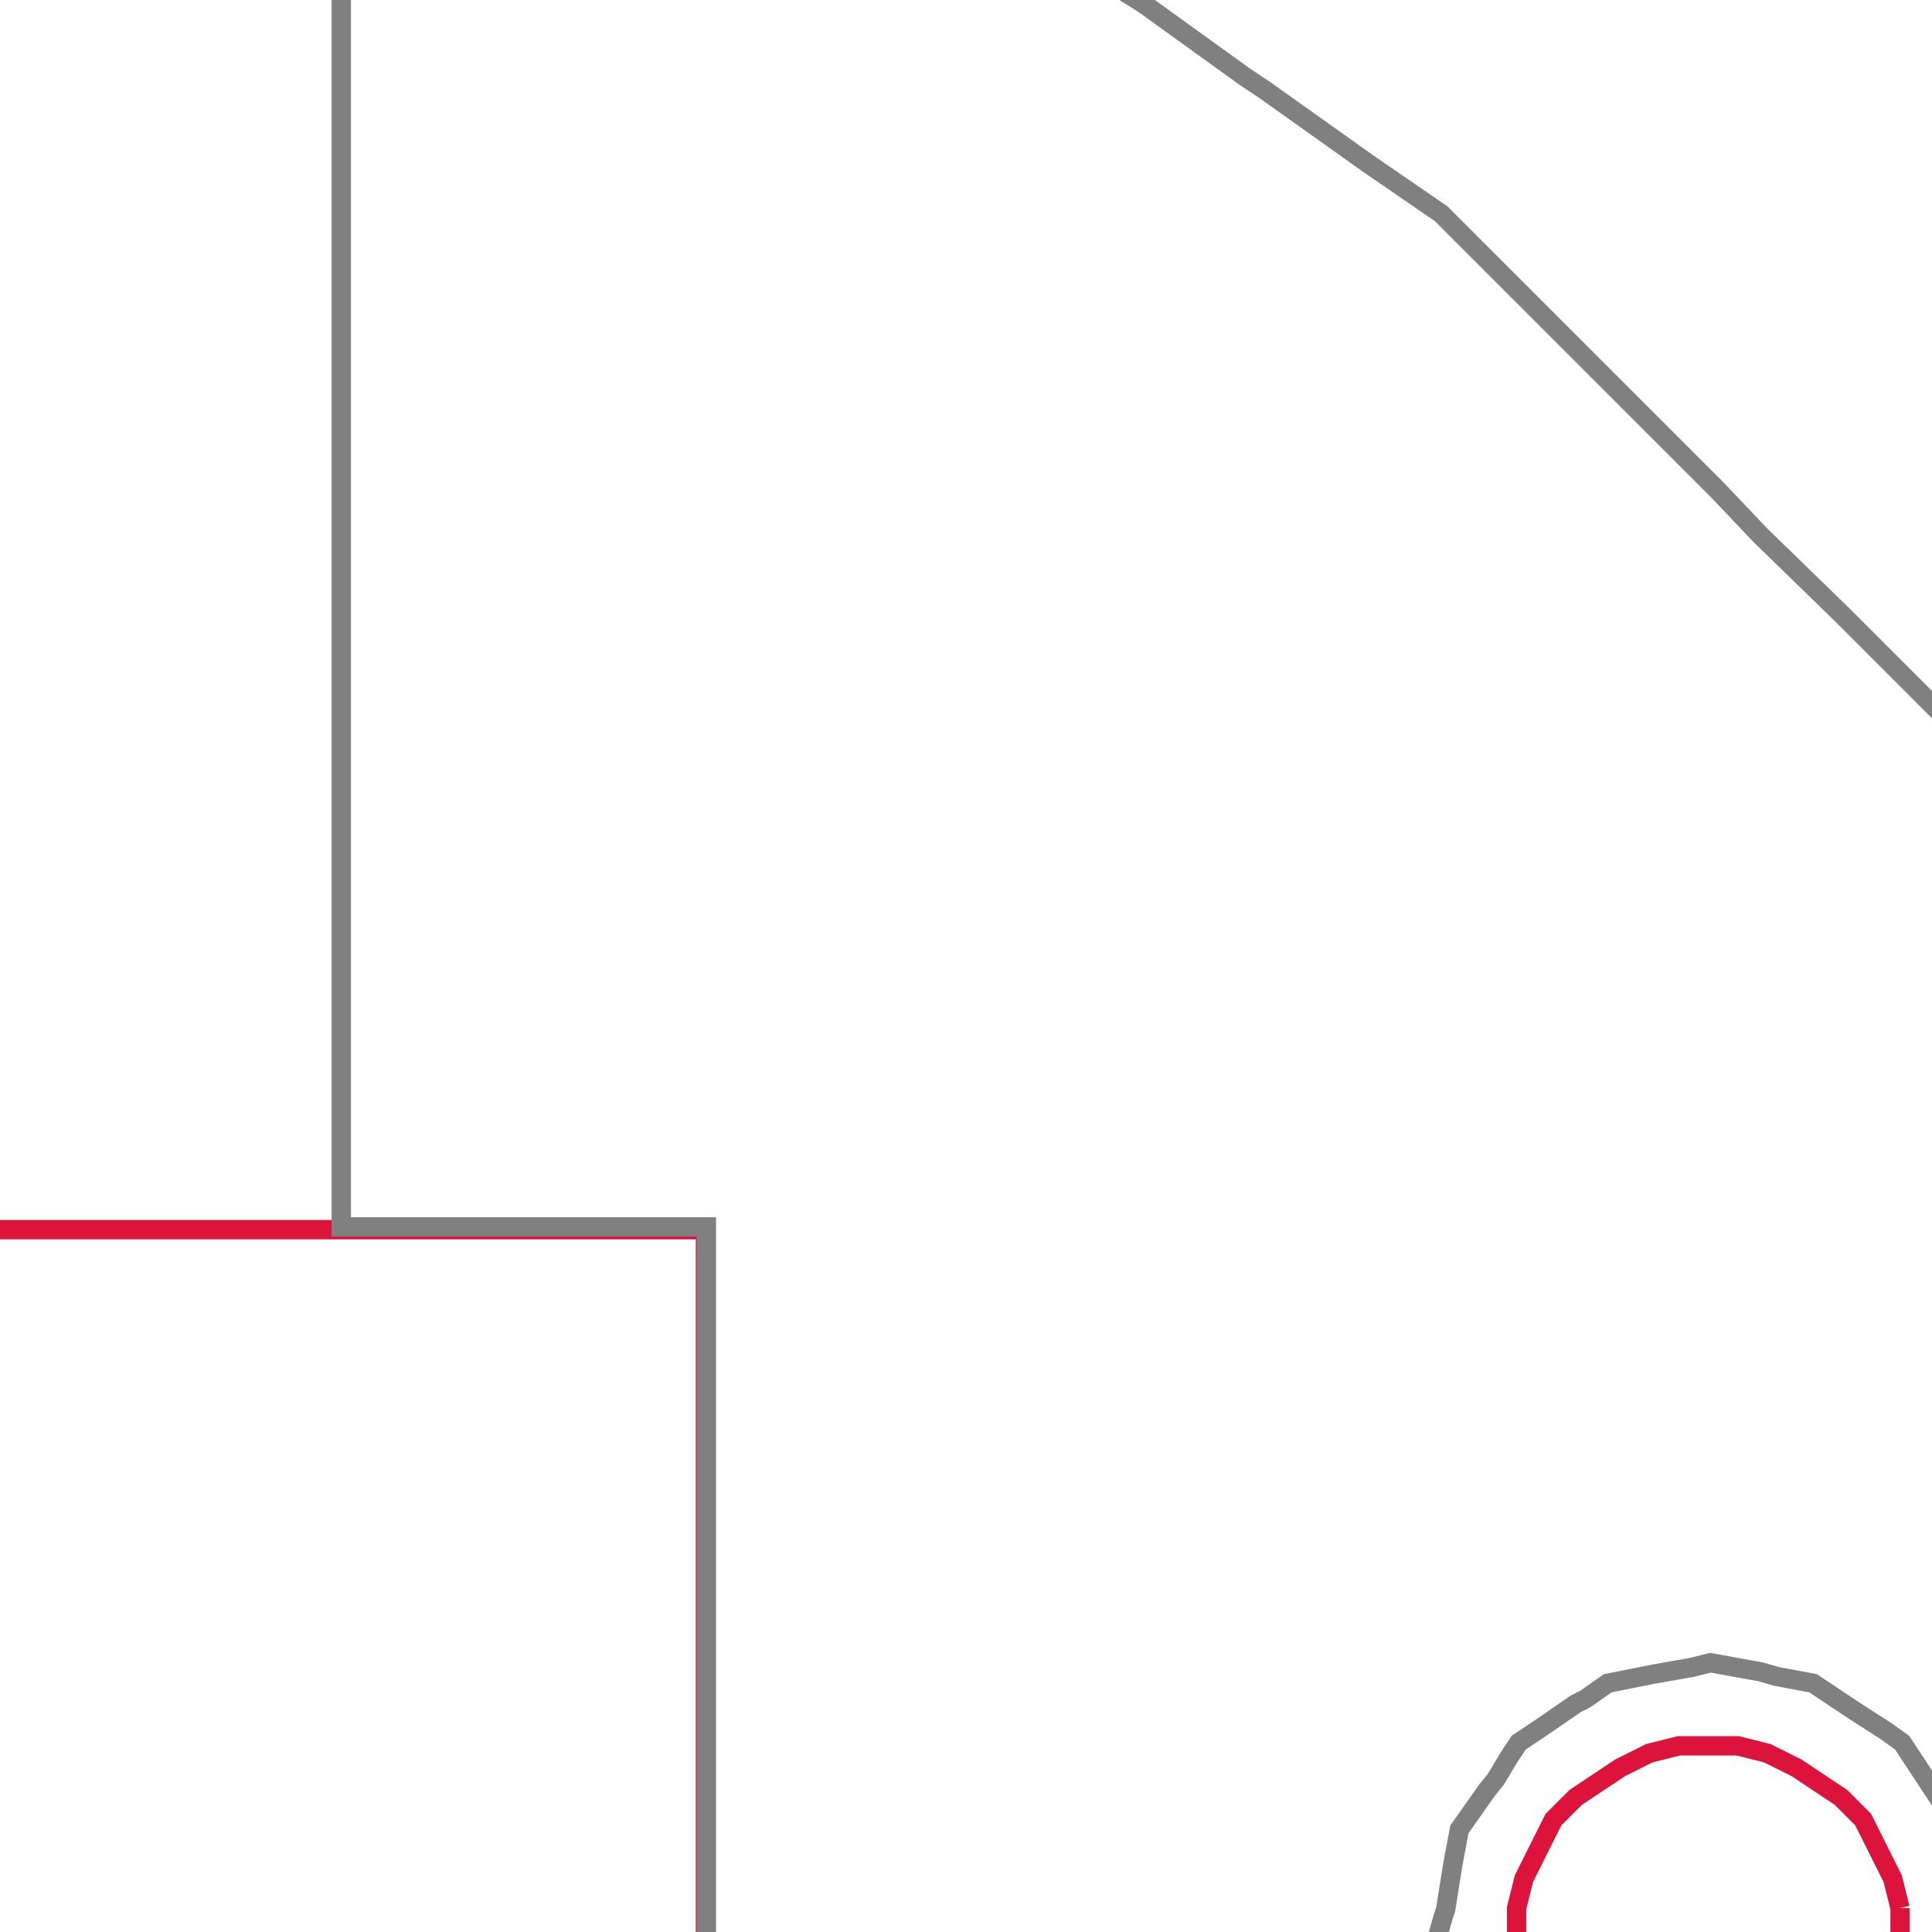 <?xml version="1.0" encoding="UTF-8" ?>
<svg    xmlns:dc="http://purl.org/dc/elements/1.1/" xmlns:cc="http://creativecommons.org/ns#" xmlns:rdf="http://www.w3.org/1999/02/22-rdf-syntax-ns#" xmlns:svg="http://www.w3.org/2000/svg" xmlns="http://www.w3.org/2000/svg" xmlns:sodipodi="http://sodipodi.sourceforge.net/DTD/sodipodi-0.dtd" xmlns:inkscape="http://www.inkscape.org/namespaces/inkscape" version="1.1"
 viewBox="0 0 100.0 100.0"
 id="svg2" 
 width="28.222mm"
 height="28.222mm">
 <defs  
  id="defs4" /> 
 <sodipodi:namedview 
  id="base" 
  pagecolor="#ffffff" 
  bordercolor="#666666" 
  borderopacity="1.0" 
 inkscape:pageopacity="0.0" 
 inkscape:pageshadow="2" 
  inkscape:document-units="mm" 
  inkscape:current-layer="layer1" 
 showgrid="false" 
  />
<g
inkscape:label="Slice 1"
inkscape:groupmode="layer" 
id="layer1" 
><g
id="g371">
  <polyline points="762.458,53.725 761.694,51.435 760.931,49.908 759.786,48.763 759.404,47.618 757.114,47.236 755.969,46.473 754.443,46.091 752.916,46.091 751.389,46.091 749.863,46.473 748.336,47.236 746.809,48 745.664,48.763 744.137,50.29 743.756,51.435 743.374,52.961 742.992,54.488 742.992,56.015 742.992,57.542 743.374,59.068 743.756,60.213 744.901,61.74 745.664,62.885 746.809,64.03 748.336,64.793 749.863,65.175 751.389,65.557 752.916,65.938 754.443,65.557 755.969,65.175 757.114,64.793 759.404,63.267 760.931,61.74 761.694,60.213 762.839,58.305 762.839,56.778 762.458,53.725 " 
stroke="crimson" 
stroke-width="1" 
fill="none"
id="line0" />

  <polyline points="762.458,142.273 761.694,139.983 760.931,138.838 759.404,136.548 757.114,135.785 755.969,135.021 754.443,134.64 752.916,134.64 751.389,134.64 749.863,135.021 748.336,135.785 746.809,136.548 745.664,137.311 744.901,138.838 743.756,139.983 743.374,141.51 742.992,143.036 742.992,144.563 742.992,146.09 743.374,147.616 743.756,149.143 744.901,150.288 745.664,151.433 746.809,152.578 748.336,153.342 749.863,154.105 751.389,154.105 752.916,154.487 754.443,154.105 755.969,154.105 757.114,153.342 758.259,152.96 759.404,152.197 760.931,150.288 761.694,149.143 762.839,146.853 762.839,145.326 762.458,142.273 " 
stroke="crimson" 
stroke-width="1" 
fill="none"
id="line1" />

  <polyline points="673.91,53.725 673.146,51.435 672.383,49.908 671.238,48.763 670.093,48 668.566,47.236 667.421,46.473 665.894,46.091 664.368,46.091 662.459,46.091 660.933,46.473 659.788,47.236 658.261,48 657.116,48.763 655.589,50.29 655.208,51.435 654.826,52.961 654.444,54.488 654.444,56.015 654.444,57.542 654.826,59.068 655.208,60.213 655.971,61.74 657.116,62.885 658.261,64.03 659.788,64.793 660.933,65.175 662.459,65.557 664.368,65.938 665.894,65.557 667.421,65.175 668.566,64.793 670.093,64.03 671.238,62.885 672.383,61.74 673.146,60.213 674.291,58.305 674.291,56.778 673.91,53.725 " 
stroke="crimson" 
stroke-width="1" 
fill="none"
id="line2" />

  <polyline points="673.91,142.273 673.146,139.983 672.383,138.838 670.856,136.93 668.566,135.785 667.421,135.021 665.894,134.64 664.368,134.64 662.459,134.64 660.933,135.021 659.788,135.785 658.261,136.548 657.116,137.311 655.971,138.838 655.208,139.983 654.826,141.128 654.444,143.036 654.444,144.563 654.444,146.09 654.826,147.616 655.208,149.143 656.734,151.051 658.261,152.578 659.788,153.342 660.933,154.105 662.459,154.105 664.368,154.487 665.894,154.105 667.421,154.105 668.566,153.342 670.093,152.578 671.238,151.433 672.383,150.288 673.146,149.143 674.291,146.853 674.291,145.326 673.91,142.273 " 
stroke="crimson" 
stroke-width="1" 
fill="none"
id="line3" />

  <polyline points="452.539,-255.812 452.157,-257.339 451.394,-258.484 450.631,-260.011 449.867,-261.156 448.722,-262.301 447.196,-263.064 445.669,-263.446 444.142,-263.827 442.616,-264.209 441.089,-263.827 439.562,-263.446 438.035,-263.064 436.89,-262.301 435.745,-261.156 434.6,-260.011 433.837,-258.484 433.074,-257.339 433.074,-255.812 432.692,-254.285 433.074,-252.759 433.074,-251.614 433.837,-249.705 434.6,-248.179 435.745,-247.034 436.89,-246.27 438.035,-245.125 439.562,-244.744 441.089,-244.362 442.616,-244.362 444.142,-244.362 445.669,-244.744 447.196,-245.125 448.722,-246.27 449.867,-247.034 450.631,-248.179 451.394,-249.705 452.157,-251.232 452.921,-252.377 452.539,-253.522 452.539,-255.812 " 
stroke="crimson" 
stroke-width="1" 
fill="none"
id="line4" />

  <polyline points="452.157,449.902 451.012,449.138 449.867,447.612 448.722,446.467 447.196,445.703 445.669,444.94 444.142,444.558 442.616,444.558 440.707,444.558 439.562,444.94 438.035,445.703 436.89,446.467 435.745,447.612 434.6,448.757 433.837,449.902 433.455,451.428 433.074,452.955 432.692,454.482 433.074,456.008 433.455,457.535 433.837,459.062 434.6,460.207 435.745,461.352 436.89,462.497 438.035,463.26 439.562,464.024 441.089,464.405 442.616,464.405 444.142,464.405 445.669,464.024 447.196,463.26 448.722,462.497 449.867,461.352 450.631,460.207 451.394,459.062 452.921,456.772 452.539,455.245 452.539,452.955 452.157,451.428 452.157,449.902 " 
stroke="crimson" 
stroke-width="1" 
fill="none"
id="line5" />

  <polyline points="275.443,98.762 275.061,97.236 274.298,95.709 273.534,94.182 272.389,93.037 271.244,92.274 270.099,91.51 268.573,90.747 267.046,90.365 265.519,90.365 263.992,90.365 262.466,90.747 260.939,91.51 259.794,92.274 258.649,93.037 257.504,94.182 256.741,95.709 255.977,97.236 255.596,98.762 255.596,100.289 255.596,101.816 255.977,103.342 256.741,104.869 257.504,106.014 258.649,107.159 259.794,108.304 260.939,109.067 262.466,109.449 263.992,109.831 265.519,110.212 267.046,109.831 268.573,109.449 270.099,109.067 271.244,108.304 272.389,107.159 273.534,106.014 274.298,104.869 275.061,103.342 275.443,101.816 275.443,100.289 275.443,98.762 " 
stroke="crimson" 
stroke-width="1" 
fill="none"
id="line6" />

  <polyline points="9.798,-255.812 9.416,-257.339 8.653,-258.484 7.89,-260.011 6.745,-261.156 5.6,-262.301 4.455,-263.064 2.928,-263.446 1.401,-263.827 -0.125,-264.209 -1.652,-263.827 -3.179,-263.446 -4.705,-263.064 -5.85,-262.301 -7.377,-261.156 -8.141,-260.011 -8.904,-258.484 -9.667,-257.339 -10.049,-255.812 -10.049,-254.285 -10.049,-252.759 -9.667,-251.232 -8.904,-249.705 -8.141,-248.179 -7.377,-247.034 -5.85,-246.27 -4.705,-245.125 -3.179,-244.744 -1.652,-244.362 -0.125,-244.362 1.401,-244.362 2.928,-244.744 4.455,-245.125 5.6,-246.27 6.745,-247.034 7.89,-248.179 8.653,-249.705 9.798,-251.614 9.798,-253.522 9.798,-255.812 " 
stroke="crimson" 
stroke-width="1" 
fill="none"
id="line7" />

  <polyline points="-79.132,7.161 -80.658,5.634 -81.803,4.489 -82.948,3.726 -84.093,2.581 -85.62,2.199 -87.147,1.817 -88.674,1.817 -90.2,1.817 -91.727,2.199 -93.635,2.581 -94.78,3.726 -95.925,4.489 -96.689,5.634 -97.452,7.161 -98.215,8.687 -98.597,10.214 -98.597,11.741 -98.597,13.267 -98.215,14.794 -97.452,15.939 -96.689,17.466 -95.925,18.611 -94.78,19.756 -93.254,20.519 -92.109,20.901 -90.2,21.283 -88.674,21.664 -87.147,21.283 -85.62,20.901 -84.093,20.519 -82.948,19.756 -81.803,18.611 -80.658,17.466 -79.895,15.939 -78.75,14.794 -78.75,13.267 -78.75,11.741 -79.132,10.214 -79.513,8.687 -79.132,7.161 " 
stroke="crimson" 
stroke-width="1" 
fill="none"
id="line8" />

  <polyline points="-36.766,66.32 -36.766,80.442 -36.766,101.052 -36.766,108.304 -36.766,114.029 -36.766,120.136 -36.766,130.059 -36.766,141.51 -36.766,146.853 -36.766,149.143 -36.766,162.502 -36.766,165.173 -36.766,194.181 -36.766,207.157 -18.446,207.157 -15.774,207.157 -8.141,207.157 -5.469,207.157 1.401,207.157 11.325,207.157 33.462,207.157 36.515,207.157 36.515,199.906 36.515,196.471 36.515,193.799 36.515,187.692 36.515,184.257 36.515,166.318 36.515,144.945 36.515,131.586 36.515,120.518 36.515,110.976 36.515,108.304 36.515,102.579 36.515,95.327 36.515,94.182 36.515,86.167 36.515,77.389 36.515,72.045 36.515,67.847 36.515,63.648 30.027,63.648 25.828,63.648 23.157,63.648 19.722,63.648 -21.499,63.648 -34.094,63.648 -36.766,63.648 -36.766,66.32 " 
stroke="crimson" 
stroke-width="1" 
fill="none"
id="line9" />

  <polyline points="98.346,98.762 97.965,97.236 97.201,95.709 96.438,94.182 95.293,93.037 94.148,92.274 93.003,91.51 91.476,90.747 89.95,90.365 88.423,90.365 86.896,90.365 85.369,90.747 83.843,91.51 82.698,92.274 81.553,93.037 80.408,94.182 79.644,95.709 78.881,97.236 78.499,98.762 78.499,100.289 78.499,101.816 78.881,103.342 79.644,104.869 80.408,106.014 81.553,107.159 82.698,108.304 83.843,109.067 85.369,109.449 86.896,109.831 88.423,110.212 89.95,109.831 91.476,109.449 93.003,109.067 94.148,108.304 95.293,107.159 96.438,106.014 97.201,104.869 97.583,103.342 98.346,101.816 98.346,100.289 98.346,98.762 " 
stroke="crimson" 
stroke-width="1" 
fill="none"
id="line10" />

  <polyline points="9.798,452.955 9.416,451.428 8.653,449.902 7.89,448.757 6.745,447.612 5.6,446.467 4.455,445.703 2.928,444.94 1.401,444.558 -0.125,444.558 -1.652,444.558 -3.179,444.94 -4.705,445.703 -5.85,446.467 -7.377,447.612 -8.141,448.757 -8.904,449.902 -9.667,451.428 -10.049,452.955 -10.049,454.482 -10.049,456.008 -9.667,457.535 -8.904,459.062 -8.141,460.207 -7.377,461.352 -5.85,462.497 -4.705,463.26 -3.179,464.024 -1.652,464.405 -0.125,464.405 1.401,464.405 2.928,464.024 4.455,463.26 5.6,462.497 6.745,461.352 7.89,460.207 9.035,459.443 9.798,456.772 9.798,455.245 9.798,452.955 " 
stroke="crimson" 
stroke-width="1" 
fill="none"
id="line11" />

  <polyline points="-79.132,187.31 -79.513,185.784 -79.895,184.257 -80.658,183.112 -81.803,181.585 -82.948,180.822 -84.093,180.059 -85.62,179.295 -87.147,178.914 -88.674,178.914 -90.2,178.914 -91.727,179.295 -93.254,180.059 -94.78,180.822 -95.925,181.585 -96.689,183.112 -97.452,184.257 -98.215,185.784 -98.597,187.31 -98.597,188.837 -98.597,190.364 -98.215,191.891 -97.452,193.417 -96.689,194.562 -95.925,195.707 -94.78,196.852 -93.254,197.616 -91.727,198.379 -90.2,198.761 -88.674,198.761 -87.147,198.761 -85.62,198.379 -84.093,197.616 -82.948,196.852 -81.803,195.707 -80.658,194.562 -79.895,193.417 -78.75,191.127 -78.75,189.6 -79.132,187.31 " 
stroke="crimson" 
stroke-width="1" 
fill="none"
id="line12" />

  <polyline points="-103.94,629.67 -102.795,630.051 -101.269,630.433 -100.124,630.433 -98.597,630.433 -93.635,630.433 -87.91,630.433 -82.948,630.433 -77.987,630.433 -73.407,630.433 -71.88,630.433 -68.827,630.433 -64.628,630.433 -60.43,630.433 -56.613,630.433 376.586,630.433 528.874,630.433 594.522,630.433 631.925,630.433 656.353,630.433 673.91,630.433 686.886,630.433 697.573,630.433 705.97,630.433 713.604,630.433 719.71,630.433 725.817,630.433 730.779,630.433 735.741,630.433 740.321,630.433 744.901,630.433 749.099,630.433 753.298,630.433 757.114,630.433 759.404,630.433 768.946,630.433 786.121,630.433 787.266,630.433 788.793,630.433 789.938,630.051 791.465,629.67 792.61,629.288 794.137,628.525 795.282,628.143 796.427,627.38 798.335,625.471 799.48,624.326 800.243,623.181 801.007,622.036 801.77,620.891 802.152,619.746 802.915,618.22 803.297,617.074 803.297,615.548 803.678,614.403 803.678,612.876 803.678,470.512 803.678,-270.316 803.678,-496.648 803.678,-498.175 803.297,-499.32 803.297,-500.846 802.915,-501.991 802.152,-503.518 801.77,-504.663 801.007,-505.808 800.243,-506.953 799.48,-508.098 798.335,-509.243 796.427,-511.152 795.282,-511.915 794.137,-512.297 792.61,-513.06 791.465,-513.442 789.938,-513.823 788.793,-514.205 787.266,-514.205 786.121,-514.587 784.595,-514.587 768.946,-514.587 761.313,-514.587 759.404,-514.587 756.351,-514.587 752.153,-514.587 747.954,-514.587 743.756,-514.587 739.557,-514.587 735.359,-514.587 730.779,-514.587 726.199,-514.587 721.619,-514.587 716.275,-514.587 710.55,-514.587 704.443,-514.587 698.718,-514.587 612.46,-514.587 524.294,-514.587 433.455,-514.587 432.31,-514.587 390.326,-514.587 345.671,-514.587 338.419,-514.587 237.275,-514.587 128.88,-514.587 10.18,-514.587 -11.576,-514.587 -29.133,-514.587 -52.415,-514.587 -57.376,-514.587 -61.575,-514.587 -65.773,-514.587 -69.972,-514.587 -71.88,-514.205 -74.17,-514.587 -78.368,-514.587 -82.948,-514.587 -87.529,-514.587 -92.109,-514.587 -97.452,-514.587 -98.597,-514.587 -100.124,-514.205 -101.269,-514.205 -102.795,-513.823 -103.94,-513.442 -105.086,-513.06 -106.612,-512.297 -107.757,-511.915 -108.902,-511.152 -110.047,-510.007 -111.192,-509.243 -111.956,-508.098 -113.101,-506.953 -113.864,-505.808 -114.246,-504.663 -115.009,-503.518 -115.391,-501.991 -115.772,-500.846 -116.154,-499.32 -116.154,-498.175 -116.536,-496.648 -116.536,-270.316 -116.536,17.084 -116.536,22.046 -116.536,28.534 -116.536,37.695 -116.536,52.198 -116.536,84.259 -116.536,176.624 -116.536,181.204 -116.536,185.402 -116.536,189.6 -116.536,194.181 -116.536,199.142 -116.536,203.722 -116.154,205.631 -116.536,355.628 -116.536,421.658 -116.536,459.062 -116.536,470.512 -116.536,483.489 -116.536,500.664 -116.536,514.023 -116.536,524.328 -116.536,533.106 -116.536,540.358 -116.536,546.847 -116.536,552.572 -116.536,557.915 -116.536,562.877 -116.536,567.457 -116.536,571.655 -116.536,575.854 -116.536,580.052 -116.536,584.251 -116.536,588.449 -116.536,592.647 -116.536,597.227 -116.536,601.808 -116.536,606.388 -116.536,611.731 -116.536,612.876 -116.154,614.403 -116.154,615.548 -115.772,617.074 -115.391,618.22 -115.009,619.746 -114.246,620.891 -113.864,622.036 -113.101,623.181 -111.956,624.326 -111.192,625.471 -110.047,626.235 -108.902,627.38 -107.757,628.143 -106.612,628.525 -105.086,629.288 -103.94,629.67 " 
stroke="crimson" 
stroke-width="1" 
fill="none"
id="line13" />

  <polyline points="759.404,577.38 759.404,576.235 759.404,575.09 759.404,573.945 758.259,573.564 757.878,572.419 756.351,570.892 755.206,569.747 754.061,569.365 752.534,568.984 751.389,568.602 749.863,568.602 748.336,568.984 747.191,569.365 746.046,569.747 744.901,570.892 743.756,571.655 742.992,572.8 742.229,573.945 741.847,575.472 741.847,576.617 741.847,578.144 741.847,579.671 742.229,580.816 742.992,581.961 743.756,583.106 744.901,584.251 746.046,585.014 747.191,585.777 748.336,586.159 749.863,586.159 751.008,586.159 752.153,586.159 753.298,586.159 754.443,585.396 755.588,584.632 756.733,583.869 757.878,582.724 758.259,581.579 759.023,580.052 759.404,578.907 759.404,577.38 " 
stroke="crimson" 
stroke-width="1" 
fill="none"
id="line14" />

  <polyline points="-54.323,574.327 -55.468,573.564 -55.468,572.419 -55.85,571.274 -56.995,570.51 -58.14,570.129 -58.903,568.984 -60.43,568.602 -61.575,568.22 -63.483,568.22 -65.391,568.602 -67.3,568.984 -68.445,570.129 -69.59,571.274 -70.353,572.419 -71.117,573.564 -71.88,574.709 -71.88,576.617 -71.88,577.762 -71.88,578.907 -71.88,580.052 -71.117,581.961 -70.353,583.106 -68.445,584.632 -67.3,585.396 -66.155,585.777 -65.01,586.159 -63.865,586.159 -62.72,586.159 -61.575,586.159 -60.43,586.159 -58.521,585.014 -57.376,584.251 -56.613,583.106 -55.468,581.961 -55.086,580.816 -54.705,579.671 -54.323,578.144 -54.323,576.617 -54.323,575.472 -54.323,574.327 " 
stroke="crimson" 
stroke-width="1" 
fill="none"
id="line15" />

  <polyline points="759.404,-461.152 759.404,-462.297 759.404,-463.442 759.404,-464.587 758.259,-465.732 757.114,-466.877 756.351,-468.022 755.206,-468.786 754.061,-469.549 752.534,-469.931 751.389,-469.931 750.244,-469.931 749.099,-469.931 747.954,-469.931 746.809,-469.931 745.282,-468.404 744.137,-467.641 743.374,-466.496 742.611,-465.351 742.229,-463.824 741.847,-462.679 741.847,-461.152 741.847,-460.007 742.229,-458.481 742.611,-457.336 743.374,-456.191 744.137,-455.046 745.282,-453.901 746.427,-453.519 747.954,-452.756 749.099,-452.374 750.626,-452.374 751.771,-452.374 753.298,-452.756 754.443,-453.519 755.588,-453.901 756.733,-455.046 757.878,-455.427 758.259,-457.336 759.023,-458.481 759.404,-460.007 759.404,-461.152 " 
stroke="crimson" 
stroke-width="1" 
fill="none"
id="line16" />

  <polyline points="-54.323,-460.389 -54.323,-462.297 -54.323,-463.442 -54.323,-464.587 -55.468,-465.732 -56.613,-466.877 -57.376,-468.022 -58.521,-468.786 -59.666,-469.549 -61.193,-469.931 -62.338,-469.931 -63.483,-469.931 -64.628,-469.931 -65.773,-469.931 -66.918,-469.931 -68.445,-468.404 -69.59,-467.641 -70.353,-466.496 -71.117,-465.351 -71.498,-463.824 -71.88,-462.679 -71.88,-461.152 -71.88,-460.007 -71.88,-458.862 -71.117,-457.336 -70.353,-456.191 -69.59,-455.046 -68.445,-453.901 -67.3,-453.519 -65.773,-452.756 -64.628,-452.374 -63.101,-452.374 -61.956,-452.374 -60.43,-452.756 -59.285,-453.519 -58.14,-453.901 -56.613,-455.427 -55.468,-456.572 -55.086,-457.717 -54.705,-459.244 -54.323,-460.389 " 
stroke="crimson" 
stroke-width="1" 
fill="none"
id="line17" />

</g>
</g>
<g
inkscape:label="BaseMountSlice 2"
inkscape:groupmode="layer" 
id="layer2" 
><g
id="g372">
  <polyline points="-87.335,276.457 -85.327,275.866 -78.477,273.976 -75.997,272.913 -73.398,271.614 -70.091,270.079 -62.414,264.764 -59.934,262.283 -57.571,259.921 -55.918,258.268 -54.028,255.669 -51.312,251.654 -50.603,250.591 -46.705,242.205 -46.351,241.142 -44.579,234.528 -44.225,233.346 -44.107,231.693 -43.752,231.457 -42.808,231.22 -41.39,230.866 -36.666,229.567 -35.603,229.331 -23.792,226.142 -17.768,224.606 -6.902,221.654 -5.839,225.197 -4.54,229.803 -1.941,238.307 -0.052,244.567 2.429,236.299 5.854,224.961 8.216,217.638 11.287,216.811 12.94,216.339 14.594,215.866 17.665,215.157 19.673,214.449 20.145,214.449 27.94,212.323 34.437,210.551 35.736,210.315 36.562,210.079 39.633,209.252 40.696,208.78 41.287,208.425 47.311,205.709 54.279,202.402 56.169,201.457 58.059,200.63 59.358,199.803 74.594,189.055 88.885,174.764 91.129,172.283 95.381,168.268 96.208,167.441 103.767,159.882 111.562,151.969 119.948,143.583 129.279,134.252 134.003,127.283 134.594,126.575 137.311,120.787 138.492,118.189 140.381,110.984 140.854,109.331 140.854,108.74 142.389,108.386 170.027,100 140.854,91.378 140.854,90.787 138.492,81.929 134.594,73.425 132.232,70.118 129.279,65.866 125.145,61.732 120.539,57.244 119.948,56.535 99.633,36.102 96.208,32.677 95.381,31.85 91.129,27.717 88.885,25.354 81.799,18.268 74.594,11.063 70.814,8.465 65.5,4.685 64.437,3.976 59.358,0.315 59.003,0.079 58.059,-0.512 56.169,-1.339 54.279,-2.283 50.972,-3.819 44.122,-7.008 39.633,-9.134 39.161,-9.252 36.562,-9.961 35.736,-10.197 34.437,-10.433 28.885,-11.969 26.523,-12.677 24.043,-13.268 23.688,-13.386 21.917,-13.858 20.736,-14.213 20.145,-14.331 17.901,-14.921 17.665,-14.567 17.665,-13.15 17.665,-11.85 17.665,-0.63 17.665,4.803 17.665,5.512 17.665,6.339 17.665,16.024 17.665,18.622 17.665,19.331 17.665,23.11 17.665,24.055 17.665,27.244 17.665,29.252 17.665,31.85 17.665,36.693 17.665,37.402 17.665,49.803 17.665,51.339 17.665,52.047 17.665,52.992 17.665,54.291 17.665,55.945 17.665,59.37 17.665,60.079 17.665,63.504 19.791,63.504 21.09,63.504 21.562,63.504 23.216,63.504 26.051,63.504 27.94,63.504 30.303,63.504 30.657,63.504 32.901,63.504 36.562,63.504 36.562,63.858 36.562,67.756 36.562,69.409 36.562,75.669 36.562,77.441 36.562,78.858 36.562,79.567 36.562,85.472 36.562,86.063 36.562,86.772 36.562,88.543 36.562,93.622 36.562,94.213 36.562,95.276 36.562,96.457 36.562,100 36.562,102.362 36.562,106.496 36.562,110.866 36.562,111.575 36.562,113.346 36.562,118.307 36.562,120.315 36.562,121.142 36.562,122.677 36.562,126.22 36.562,130.709 36.562,131.654 36.562,140.157 36.562,143.583 36.562,145.709 36.562,153.15 36.562,163.425 36.562,165.787 36.562,168.268 36.562,190.472 36.562,193.661 36.562,194.961 36.562,195.551 36.562,196.26 36.562,199.803 36.562,200.63 36.562,200.984 36.562,207.008 35.972,207.008 34.2,207.008 33.492,207.008 29.003,207.008 24.161,207.008 20.263,207.008 18.846,207.008 17.665,207.008 16.956,207.008 15.421,207.008 14.003,207.008 11.996,207.008 11.169,207.008 9.633,207.008 9.161,207.008 6.09,207.008 1.72,207.008 0.539,207.008 -0.052,207.008 -4.658,207.008 -5.367,207.008 -7.965,207.008 -8.792,207.008 -11.272,207.008 -15.76,207.008 -17.768,207.008 -18.949,207.008 -20.012,207.008 -30.288,207.008 -35.721,207.008 -36.666,207.008 -36.666,204.764 -36.666,202.638 -36.666,200.512 -36.666,193.898 -36.666,168.268 -36.666,167.205 -36.666,165.197 -36.666,163.425 -36.666,162.008 -36.666,146.181 -36.666,143.583 -36.666,141.22 -36.666,139.331 -36.666,137.441 -36.666,135.551 -36.666,132.598 -36.666,130.709 -36.666,129.646 -36.666,126.102 -36.666,122.677 -36.666,121.142 -36.666,119.961 -36.666,118.898 -36.666,114.528 -36.666,114.055 -36.666,113.346 -36.666,112.756 -36.666,111.693 -36.666,110.984 -36.666,106.496 -36.666,105.079 -36.666,101.89 -36.666,101.063 -36.666,100 -36.666,98.346 -36.666,95.039 -36.666,93.622 -36.666,92.087 -36.666,88.425 -36.666,87.362 -36.666,86.772 -36.666,86.063 -36.666,85.591 -36.666,81.22 -36.666,80.276 -36.666,79.803 -36.666,78.976 -36.666,76.969 -36.666,74.016 -36.666,70.472 -36.666,69.409 -36.666,67.52 -36.666,63.504 -35.485,63.504 -30.76,63.504 -29.461,63.504 -28.752,63.504 -24.973,63.504 -21.666,63.504 -21.193,63.386 -18.949,63.504 -17.768,63.504 -17.768,62.441 -17.768,57.835 -17.768,54.882 -17.768,53.819 -17.768,52.992 -17.768,51.339 -17.768,47.677 -17.768,46.732 -17.768,44.134 -17.768,43.661 -17.768,31.85 -17.768,29.724 -17.768,19.213 -17.768,-0.394 -17.768,-1.457 -17.768,-14.567 -17.768,-15.039 -17.768,-16.22 -17.768,-16.575 -17.768,-18.228 -17.768,-19.409 -17.768,-24.488 -21.666,-25.433 -22.256,-25.669 -31.587,-28.15 -34.658,-28.976 -35.603,-29.213 -36.784,-29.449 -41.39,-30.748 -42.808,-31.102 -43.752,-31.339 -44.107,-31.457 -44.225,-33.228 -44.579,-34.409 -45.288,-37.008 -46.705,-42.087 -49.658,-48.465 -50.603,-50.591 -54.737,-56.496 -55.918,-58.15 -62.414,-64.646 -70.091,-69.961 -73.871,-71.732 -78.477,-73.858 -87.335,-76.339 -96.666,-77.165 -98.674,-76.929 -100.8,-76.693 -102.217,-76.575 -104.815,-76.339 -105.878,-76.339 -109.186,-75.394 -114.737,-73.858 -116.272,-73.268 -116.272,-57.913 -116.272,-47.283 -116.272,-40.433 -116.272,-35.236 -116.272,-33.819 -116.272,-32.992 -116.272,-32.283 -116.272,-31.693 -116.272,-30.984 -116.272,-28.504 -116.272,-28.15 -116.272,-27.559 -116.272,-27.087 -116.272,-26.732 -116.272,-26.26 -116.272,-25.669 -116.272,-25.079 -116.272,-24.488 -116.272,-23.661 -116.272,-22.835 -116.272,-22.008 -116.272,-20.827 -116.272,-19.528 -116.272,-17.992 -116.272,-16.102 -116.272,-13.622 -116.272,-10.315 -116.272,-5.827 -116.272,-4.882 -116.272,0.669 -116.272,1.969 -116.272,10.591 -116.272,13.543 -116.272,14.134 -116.272,20.394 -116.272,26.535 -116.272,28.071 -116.272,31.85 -116.272,38.11 -116.272,52.756 -116.272,74.252 -116.272,78.268 -116.272,78.622 -116.272,79.685 -116.272,81.457 -116.272,83.937 -116.272,86.535 -116.272,88.543 -116.272,100 -116.272,111.575 -116.272,113.346 -116.272,113.701 -116.272,118.661 -116.272,120.433 -116.272,121.496 -116.272,121.85 -116.272,124.803 -116.272,125.866 -116.272,135.906 -116.272,138.268 -116.272,140.866 -116.272,147.598 -116.272,149.134 -116.272,157.874 -116.272,160 -116.272,164.961 -116.272,168.268 -116.272,170.866 -116.272,173.583 -116.272,175.236 -116.272,175.591 -116.272,179.724 -116.272,183.268 -116.272,185.394 -116.272,186.22 -116.272,186.575 -116.272,188.701 -116.272,191.417 -116.272,193.543 -116.272,193.898 -116.272,195.551 -116.272,197.441 -116.272,199.213 -116.272,200.748 -116.272,202.283 -116.272,203.701 -116.272,205 -116.272,206.063 -116.272,207.126 -116.272,207.953 -116.272,219.764 -116.272,222.48 -116.272,225.551 -116.272,226.378 -116.272,229.213 -116.272,233.465 -116.272,233.937 -116.272,235.354 -116.272,240.551 -116.272,247.402 -116.272,250.945 -116.272,258.031 -116.272,273.386 -114.737,273.976 -109.186,275.512 -106.469,276.22 -105.878,276.457 -104.697,276.575 -96.666,277.165 -87.335,276.457 " 
stroke="gray" 
stroke-width="1" 
fill="none"
id="line18" />

  <polyline points="102.468,100 101.877,97.047 101.405,94.685 98.452,90.197 97.625,89.606 95.972,88.543 93.846,87.126 91.956,86.772 91.129,86.535 89.83,86.299 88.531,86.063 87.586,86.299 85.578,86.654 83.216,87.126 82.035,87.953 81.562,88.189 79.673,89.488 78.61,90.197 78.137,90.906 77.429,92.087 76.956,92.677 75.539,94.685 75.185,96.575 74.83,98.819 74.712,99.173 74.476,100 74.712,100.945 75.066,102.953 75.539,105.079 75.539,105.433 76.72,107.087 77.901,108.858 78.61,109.921 79.437,110.512 81.09,111.575 83.216,112.992 85.106,113.346 87.114,113.819 88.295,114.055 89.476,113.819 91.129,113.583 91.484,113.465 93.846,112.992 95.5,111.929 97.389,110.63 98.452,109.921 98.925,109.213 99.161,108.858 101.405,105.433 101.877,103.071 102.468,100 " 
stroke="gray" 
stroke-width="1" 
fill="none"
id="line19" />

  <polyline points="-100.091,181.142 -101.626,183.268 -101.981,185.157 -102.335,187.402 -102.571,188.819 -102.453,189.528 -102.099,191.535 -101.863,192.598 -101.508,194.134 -100.445,195.669 -99.973,196.378 -99.264,197.441 -98.437,198.622 -97.729,199.094 -96.666,199.803 -96.075,200.157 -95.249,200.748 -93.949,201.575 -92.06,201.929 -89.934,202.402 -88.634,202.638 -87.689,202.402 -85.682,202.047 -83.319,201.575 -81.666,200.512 -79.776,199.213 -78.831,198.74 -78.595,198.386 -78.241,197.795 -78.004,197.441 -75.76,194.016 -75.406,192.598 -74.815,189.528 -74.579,189.173 -74.697,188.583 -75.76,183.268 -78.713,178.78 -79.54,178.189 -81.193,177.126 -82.965,175.945 -83.319,175.709 -85.209,175.354 -87.335,174.882 -88.871,174.646 -89.579,174.882 -91.587,175.236 -93.241,175.591 -93.831,175.709 -95.603,176.772 -96.666,177.48 -97.493,178.071 -98.556,178.78 -99.146,179.606 -100.091,181.142 " 
stroke="gray" 
stroke-width="1" 
fill="none"
id="line20" />

  <polyline points="-96.666,0.315 -98.556,1.614 -100.209,3.976 -101.626,6.102 -101.745,6.811 -101.981,7.992 -102.335,10.236 -102.571,11.181 -102.453,12.362 -102.335,12.835 -102.099,14.37 -101.626,16.85 -100.445,18.504 -100.091,18.976 -99.264,20.276 -98.792,21.102 -97.729,21.929 -97.02,22.402 -96.666,22.638 -96.075,22.992 -93.949,24.409 -93.123,24.646 -92.532,24.646 -92.06,24.764 -91.587,24.882 -90.997,25 -88.989,25.354 -88.634,25.472 -83.319,24.409 -82.965,24.173 -81.666,23.346 -79.776,22.047 -78.713,21.339 -78.241,20.63 -78.004,20.276 -76.469,18.031 -75.76,16.85 -74.697,11.417 -74.697,11.063 -75.288,7.992 -75.406,7.52 -75.642,6.339 -77.06,4.094 -78.831,1.378 -79.54,1.024 -81.075,-0.039 -83.319,-1.457 -85.209,-1.811 -87.335,-2.283 -88.634,-2.52 -89.579,-2.283 -90.524,-2.165 -91.587,-1.929 -92.65,-1.693 -93.949,-1.457 -96.312,0.079 -96.666,0.315 " 
stroke="gray" 
stroke-width="1" 
fill="none"
id="line21" />

</g>
</g>
<g
inkscape:label="BaseMountSlice 3"
inkscape:groupmode="layer" 
id="layer3" 
></g>
</svg>